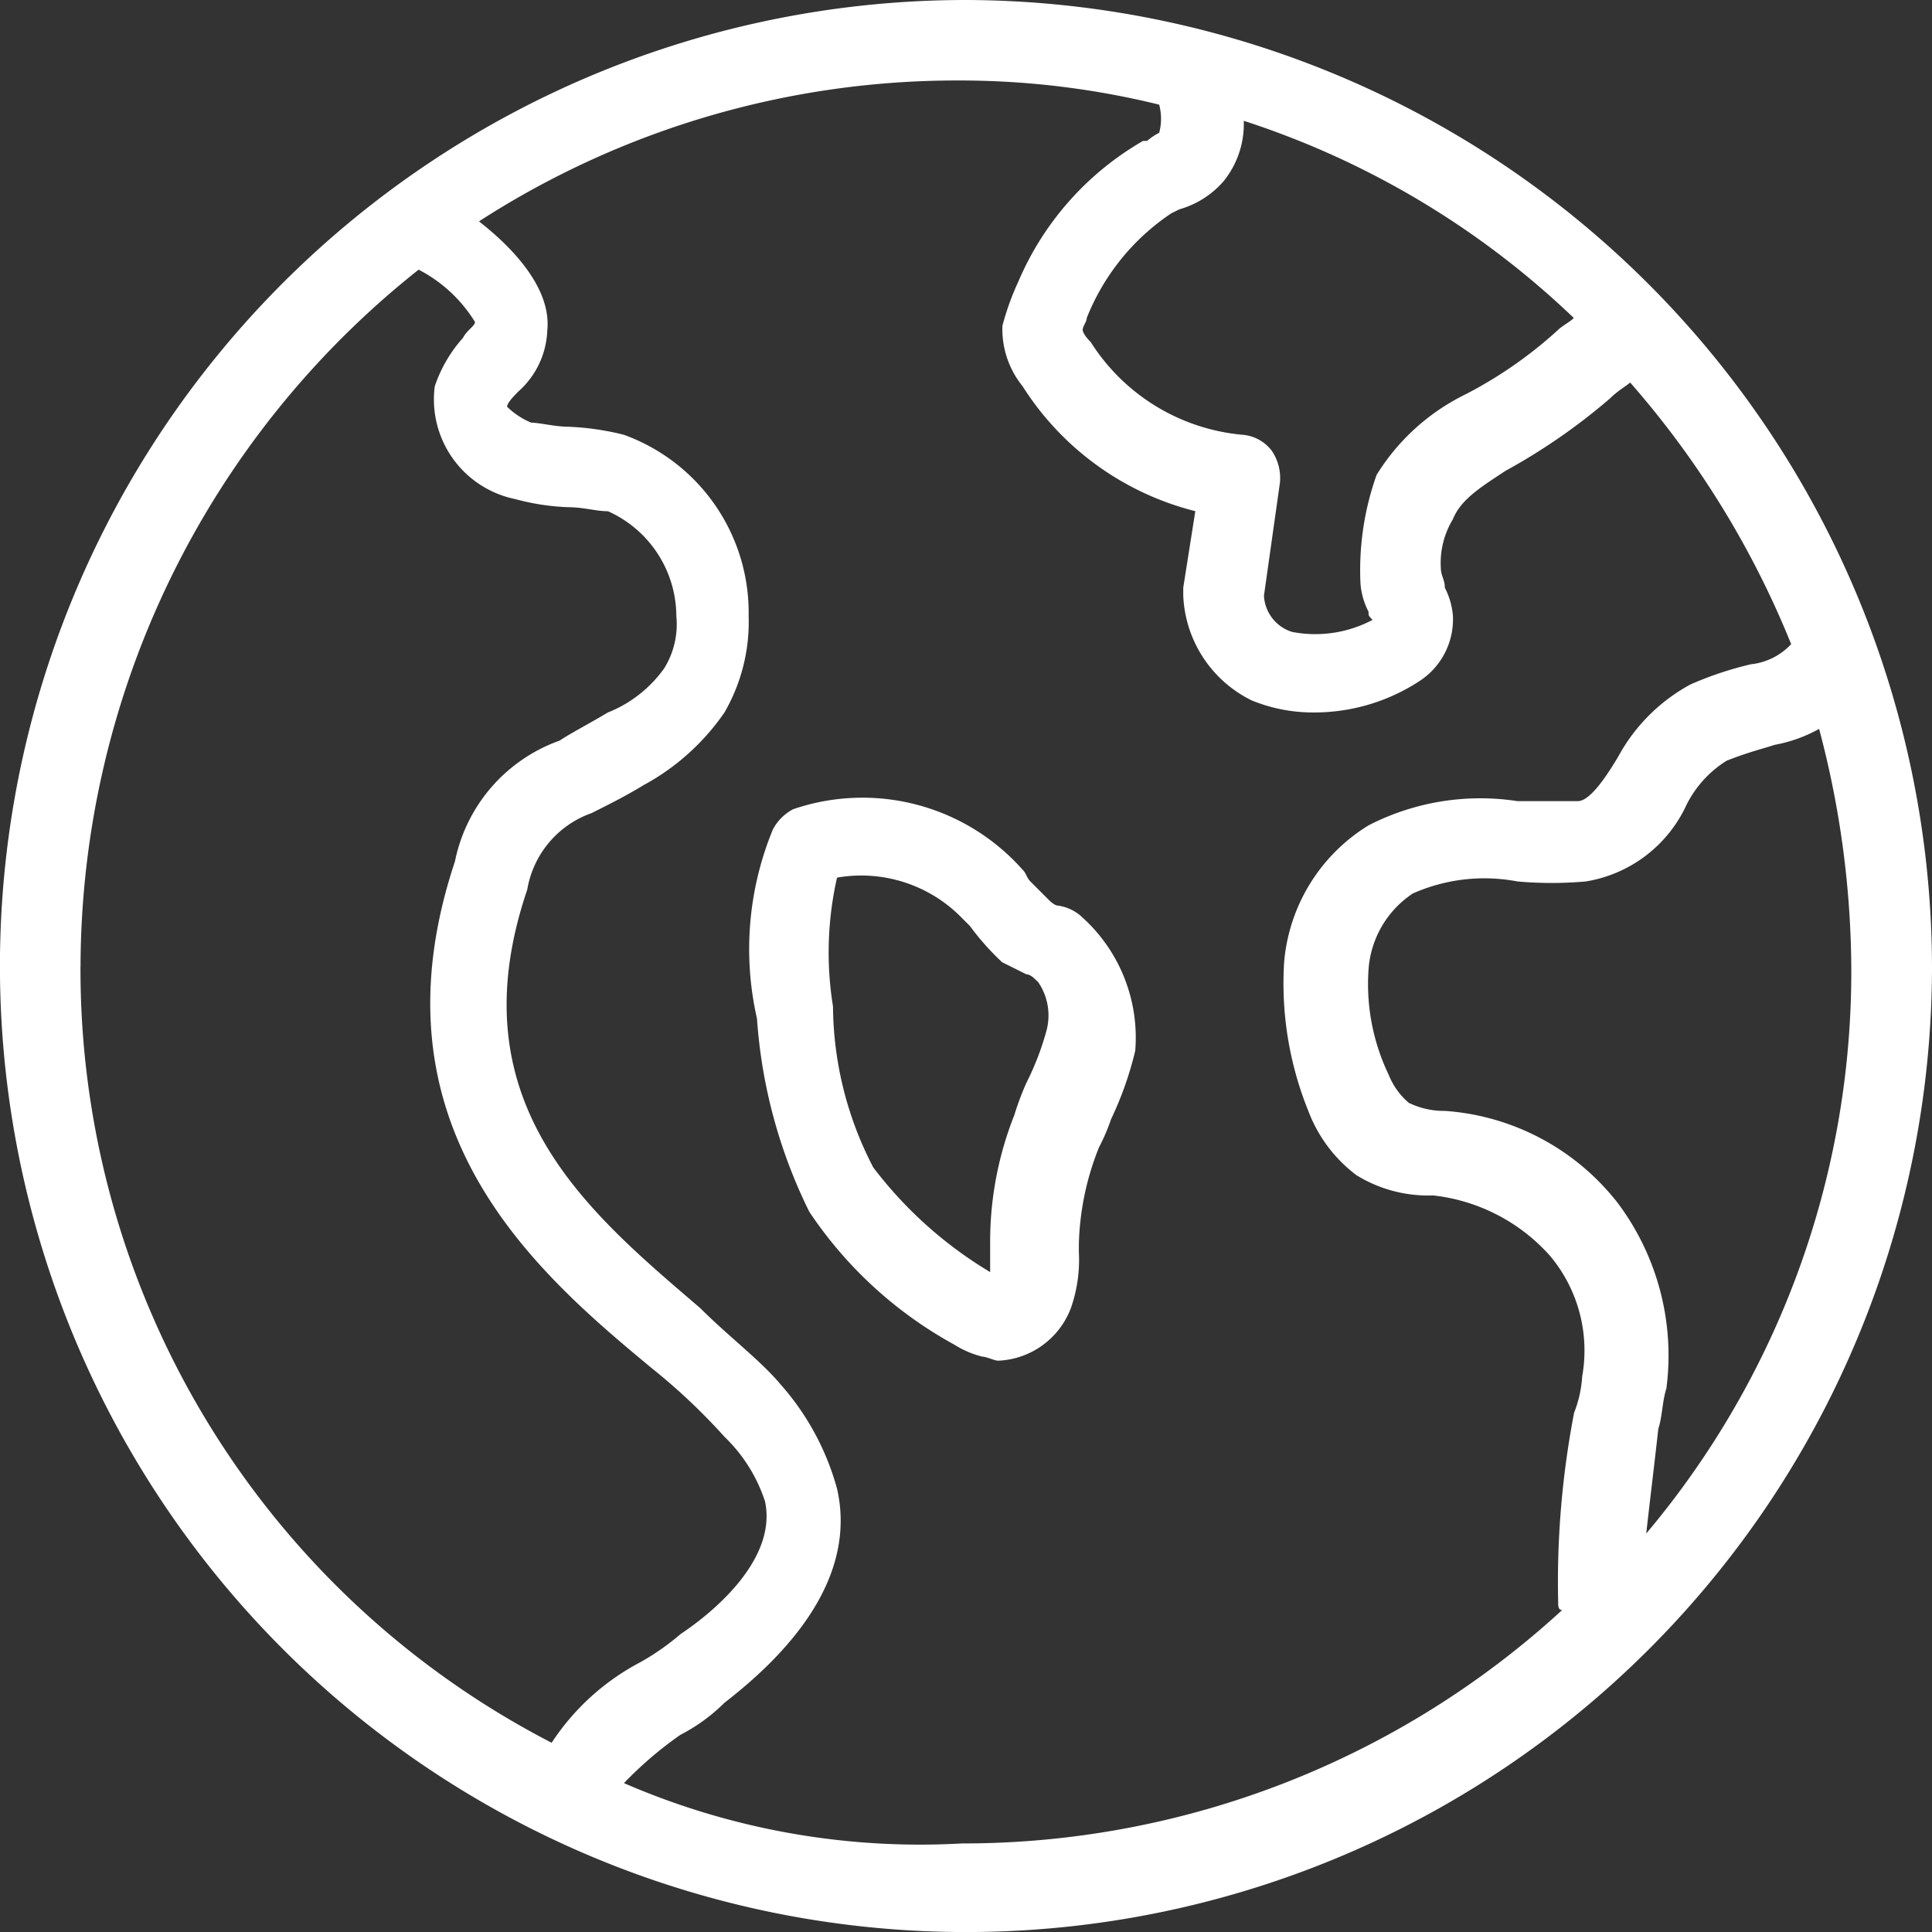 <svg xmlns="http://www.w3.org/2000/svg" width="36.367" height="36.367" viewBox="0 0 36.367 36.367">
  <rect x="0" y="0" width="36.367" height="36.367" fill="#333333" stroke="none"/>
  <g id="noun_World_Map_752107" data-name="noun_World Map_752107" transform="translate(-172.316 168.684)">
    <g id="Group_31" data-name="Group 31" transform="translate(171.816 -169.184)">
      <path id="Path_73" data-name="Path 73" d="M25.394,22.576a.834.834,0,0,0-.455-.227c-.076,0-.152-.076-.227-.152l-.3-.3c-.076-.076-.076-.152-.152-.227a4.029,4.029,0,0,0-4.319-1.136.913.913,0,0,0-.379.379,5.9,5.9,0,0,0-.3,3.561,9.691,9.691,0,0,0,.985,3.637,7.766,7.766,0,0,0,2.728,2.5,1.81,1.81,0,0,0,.53.227c.076,0,.227.076.3.076a1.533,1.533,0,0,0,1.364-.985,2.761,2.761,0,0,0,.152-1.061v-.152a5.208,5.208,0,0,1,.379-1.818,3.694,3.694,0,0,0,.227-.53,6.447,6.447,0,0,0,.455-1.288A3.048,3.048,0,0,0,25.394,22.576ZM24.712,24.7a5.26,5.26,0,0,1-.379.985,5.22,5.22,0,0,0-.227.606,6.465,6.465,0,0,0-.455,2.349v.606a7.762,7.762,0,0,1-2.2-1.97,6.645,6.645,0,0,1-.758-3.031,6.356,6.356,0,0,1,.076-2.424,2.646,2.646,0,0,1,2.349.758l.152.152a4.9,4.9,0,0,0,.606.682l.455.227c.076,0,.152.076.227.152A1.109,1.109,0,0,1,24.712,24.7Z" transform="translate(-4.513 -4.801)" fill="#fff"/>
      <path id="Path_74" data-name="Path 74" d="M18.684.5A18.184,18.184,0,1,0,36.867,18.684,18.237,18.237,0,0,0,18.684.5Zm7.425,10.986a1.4,1.4,0,0,0,.152.53c0,.076,0,.076.076.152a2.3,2.3,0,0,1-1.515.227.754.754,0,0,1-.53-.682l.3-2.121a.911.911,0,0,0-.152-.606.767.767,0,0,0-.53-.3A3.784,3.784,0,0,1,21.032,6.94c-.152-.152-.152-.227-.152-.227,0-.076.076-.152.076-.227a4.26,4.26,0,0,1,1.591-1.97L22.7,4.44a1.718,1.718,0,0,0,.833-.53,1.712,1.712,0,0,0,.379-1.136,16.2,16.2,0,0,1,6.213,3.712c-.076.076-.227.152-.3.227a8.068,8.068,0,0,1-1.743,1.212A4.071,4.071,0,0,0,26.412,9.44,5.349,5.349,0,0,0,26.109,11.486Zm-24.093,7.2A16.783,16.783,0,0,1,8.38,5.576a2.7,2.7,0,0,1,1.061.985c0,.076-.152.152-.227.3a2.62,2.62,0,0,0-.53.909A1.915,1.915,0,0,0,10.2,9.895a4.434,4.434,0,0,0,.985.152c.3,0,.53.076.758.076a2.171,2.171,0,0,1,1.288,1.97,1.577,1.577,0,0,1-.227.985,2.38,2.38,0,0,1-1.061.833c-.379.227-.682.379-.909.53a3.055,3.055,0,0,0-1.97,2.273c-1.667,5,1.515,7.728,3.712,9.546a11.547,11.547,0,0,1,1.364,1.288A2.966,2.966,0,0,1,14.9,28.76c.227,1.061-.909,2.046-1.591,2.5a4.6,4.6,0,0,1-.758.53,4.487,4.487,0,0,0-1.667,1.515A16.381,16.381,0,0,1,2.015,18.684Zm10.228,15.38a7.112,7.112,0,0,1,1.061-.909,3.364,3.364,0,0,0,.833-.606c1.667-1.288,2.424-2.652,2.121-4.016a4.9,4.9,0,0,0-1.061-1.97c-.379-.455-.985-.909-1.515-1.44-2.121-1.818-4.622-3.864-3.258-7.88a1.852,1.852,0,0,1,1.212-1.44c.3-.152.606-.3.985-.53a4.376,4.376,0,0,0,1.515-1.364,3.408,3.408,0,0,0,.455-1.818,3.561,3.561,0,0,0-2.349-3.409,5.116,5.116,0,0,0-1.061-.152c-.227,0-.53-.076-.682-.076a1.434,1.434,0,0,1-.455-.3c0-.076.152-.227.227-.3a1.615,1.615,0,0,0,.53-1.136C10.88,5.955,10.2,5.2,9.516,4.667a16.573,16.573,0,0,1,9.016-2.652,15.714,15.714,0,0,1,3.788.455h0a1.031,1.031,0,0,1,0,.53,1.09,1.09,0,0,0-.227.152h-.076A5.572,5.572,0,0,0,19.669,5.8a5,5,0,0,0-.3.833,1.705,1.705,0,0,0,.379,1.136A5.411,5.411,0,0,0,23,10.122l-.227,1.44v.152a2.305,2.305,0,0,0,1.288,1.97,3.04,3.04,0,0,0,1.136.227,3.622,3.622,0,0,0,2.046-.606,1.388,1.388,0,0,0,.606-1.212,1.4,1.4,0,0,0-.152-.53c0-.152-.076-.227-.076-.379a1.588,1.588,0,0,1,.227-.909c.152-.379.53-.606.985-.909A11.44,11.44,0,0,0,30.806,8c.152-.152.3-.227.379-.3a17.263,17.263,0,0,1,3.031,4.925,1.211,1.211,0,0,1-.758.379,6.489,6.489,0,0,0-1.136.379,3.375,3.375,0,0,0-1.364,1.364c-.227.379-.53.833-.758.833H29.063a4.6,4.6,0,0,0-2.8.455,3.351,3.351,0,0,0-1.591,2.576,6.392,6.392,0,0,0,.455,2.8,2.7,2.7,0,0,0,.909,1.212,2.571,2.571,0,0,0,1.44.379,3.456,3.456,0,0,1,2.2,1.136,2.774,2.774,0,0,1,.606,2.273,2.212,2.212,0,0,1-.152.682,16.871,16.871,0,0,0-.3,3.561c0,.076,0,.152.076.152A16.675,16.675,0,0,1,18.608,35.2,13.989,13.989,0,0,1,12.244,34.064Zm19.244-4.7c.076-.682.152-1.288.227-1.97.076-.227.076-.53.152-.758a4.79,4.79,0,0,0-.909-3.485A4.523,4.523,0,0,0,27.7,21.411a1.513,1.513,0,0,1-.682-.152,1.359,1.359,0,0,1-.379-.53,3.945,3.945,0,0,1-.379-1.97,1.873,1.873,0,0,1,.833-1.44,3.318,3.318,0,0,1,1.97-.227,7.313,7.313,0,0,0,1.288,0,2.534,2.534,0,0,0,1.894-1.44A2.068,2.068,0,0,1,33,14.82c.379-.152.682-.227.909-.3a2.714,2.714,0,0,0,.833-.3,17.8,17.8,0,0,1,.606,4.546A16.424,16.424,0,0,1,31.488,29.366Z" fill="#fff"/>
    </g>
  </g>
</svg>
